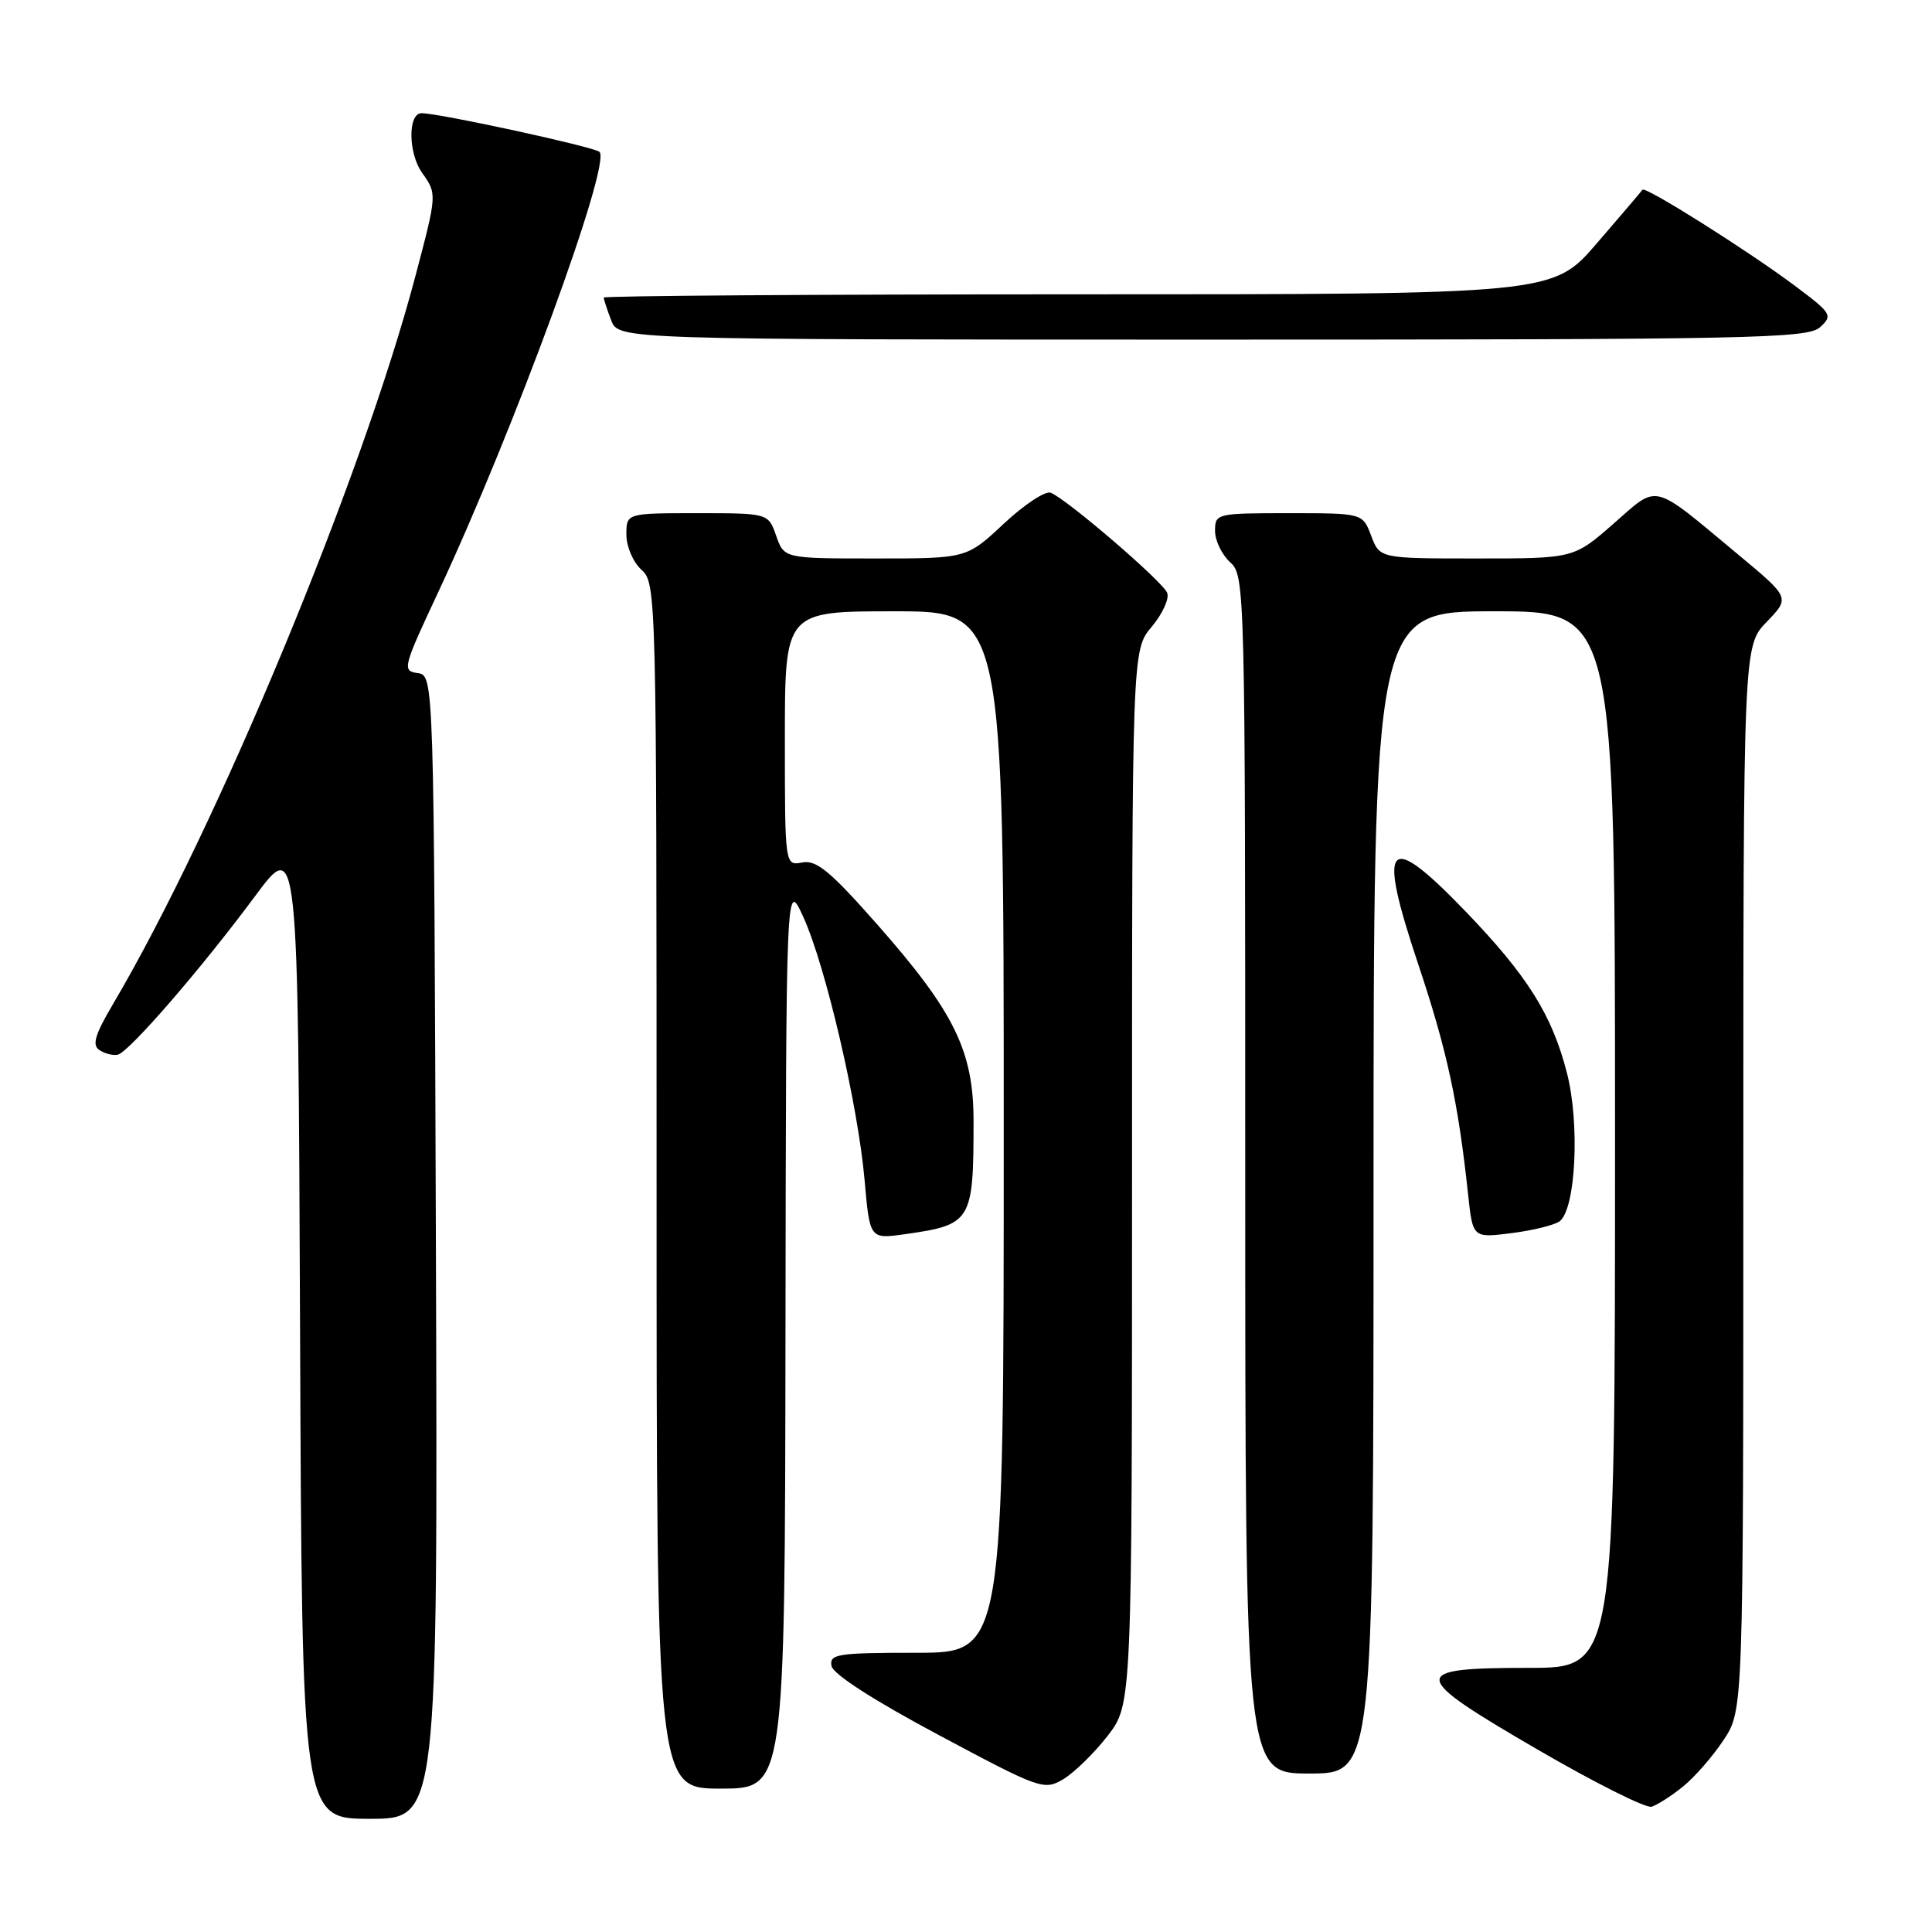 <?xml version="1.0" encoding="UTF-8" standalone="no"?>
<!DOCTYPE svg PUBLIC "-//W3C//DTD SVG 1.1//EN" "http://www.w3.org/Graphics/SVG/1.1/DTD/svg11.dtd" >
<svg xmlns="http://www.w3.org/2000/svg" xmlns:xlink="http://www.w3.org/1999/xlink" version="1.1" viewBox="0 0 256 256">
 <g >
 <path fill="currentColor"
d=" M 57.76 165.25 C 57.50 89.50 57.50 89.50 55.34 89.19 C 53.27 88.90 53.38 88.47 58.05 78.50 C 68.08 57.06 81.07 21.60 79.43 20.12 C 78.68 19.45 58.21 15.00 55.86 15.00 C 54.03 15.00 54.08 20.30 55.93 22.90 C 57.92 25.70 57.92 25.70 55.04 36.60 C 47.99 63.31 28.70 109.77 15.03 132.95 C 12.56 137.13 12.16 138.49 13.19 139.15 C 13.91 139.62 15.00 139.89 15.61 139.75 C 17.09 139.42 26.70 128.32 33.78 118.77 C 39.50 111.05 39.50 111.05 39.76 176.02 C 40.01 241.00 40.01 241.00 49.01 241.00 C 58.01 241.00 58.01 241.00 57.76 165.25 Z  M 222.99 236.74 C 224.53 235.51 226.96 232.72 228.39 230.55 C 231.00 226.60 231.00 226.60 231.00 156.10 C 231.00 85.60 231.00 85.60 234.10 82.40 C 237.19 79.20 237.19 79.20 230.35 73.51 C 218.70 63.81 219.85 64.10 213.79 69.40 C 208.53 74.00 208.53 74.00 195.68 74.00 C 182.83 74.00 182.83 74.00 181.69 71.00 C 180.56 68.00 180.56 68.00 170.78 68.00 C 161.19 68.00 161.00 68.04 161.00 70.35 C 161.00 71.63 161.90 73.50 163.00 74.50 C 164.97 76.28 165.00 77.58 165.00 155.65 C 165.00 235.00 165.00 235.00 173.50 235.00 C 182.00 235.00 182.00 235.00 182.00 158.00 C 182.00 81.00 182.00 81.00 198.00 81.00 C 214.00 81.00 214.00 81.00 214.00 151.00 C 214.00 221.00 214.00 221.00 202.61 221.00 C 186.55 221.00 186.65 221.90 203.80 231.86 C 211.33 236.24 218.11 239.63 218.85 239.40 C 219.59 239.17 221.46 237.98 222.99 236.74 Z  M 104.08 176.75 C 104.16 116.50 104.16 116.50 106.44 121.50 C 109.40 127.99 113.68 146.37 114.56 156.34 C 115.25 164.19 115.25 164.19 119.88 163.54 C 128.74 162.29 129.00 161.86 129.00 148.57 C 129.00 139.27 126.48 134.12 116.27 122.53 C 110.03 115.45 108.18 113.92 106.31 114.28 C 104.00 114.72 104.00 114.72 104.00 97.86 C 104.00 81.00 104.00 81.00 118.50 81.00 C 133.00 81.00 133.00 81.00 133.00 150.00 C 133.00 219.00 133.00 219.00 121.43 219.00 C 110.95 219.00 109.88 219.17 110.18 220.75 C 110.39 221.84 115.78 225.31 124.39 229.90 C 137.83 237.08 138.34 237.26 140.88 235.76 C 142.32 234.90 144.96 232.33 146.75 230.03 C 150.00 225.84 150.00 225.84 150.00 156.00 C 150.00 86.15 150.00 86.15 152.60 83.06 C 154.03 81.36 154.96 79.33 154.66 78.56 C 154.09 77.07 141.43 66.19 139.23 65.29 C 138.53 65.00 135.73 66.85 133.02 69.38 C 128.09 74.00 128.09 74.00 115.99 74.00 C 103.90 74.00 103.90 74.00 102.85 71.00 C 101.80 68.00 101.80 68.00 92.40 68.00 C 83.00 68.00 83.00 68.00 83.00 70.85 C 83.00 72.42 83.89 74.50 85.00 75.50 C 86.97 77.28 87.00 78.58 87.00 157.15 C 87.00 237.00 87.00 237.00 95.50 237.00 C 104.00 237.00 104.00 237.00 104.08 176.75 Z  M 206.68 161.81 C 208.80 160.13 209.35 148.90 207.63 142.18 C 205.65 134.46 202.40 129.29 194.18 120.75 C 183.76 109.94 182.45 111.39 187.91 127.73 C 191.73 139.15 193.22 146.02 194.53 158.27 C 195.15 164.05 195.15 164.05 200.33 163.39 C 203.17 163.03 206.03 162.32 206.68 161.81 Z  M 241.16 43.36 C 242.89 41.79 242.73 41.53 237.74 37.80 C 231.51 33.15 217.98 24.63 217.64 25.14 C 217.51 25.34 214.78 28.54 211.58 32.25 C 205.76 39.00 205.76 39.00 142.88 39.00 C 108.30 39.00 80.00 39.20 80.00 39.43 C 80.00 39.67 80.44 41.02 80.98 42.43 C 81.95 45.00 81.95 45.00 160.65 45.00 C 232.26 45.00 239.51 44.85 241.16 43.36 Z "/>
</g>
</svg>